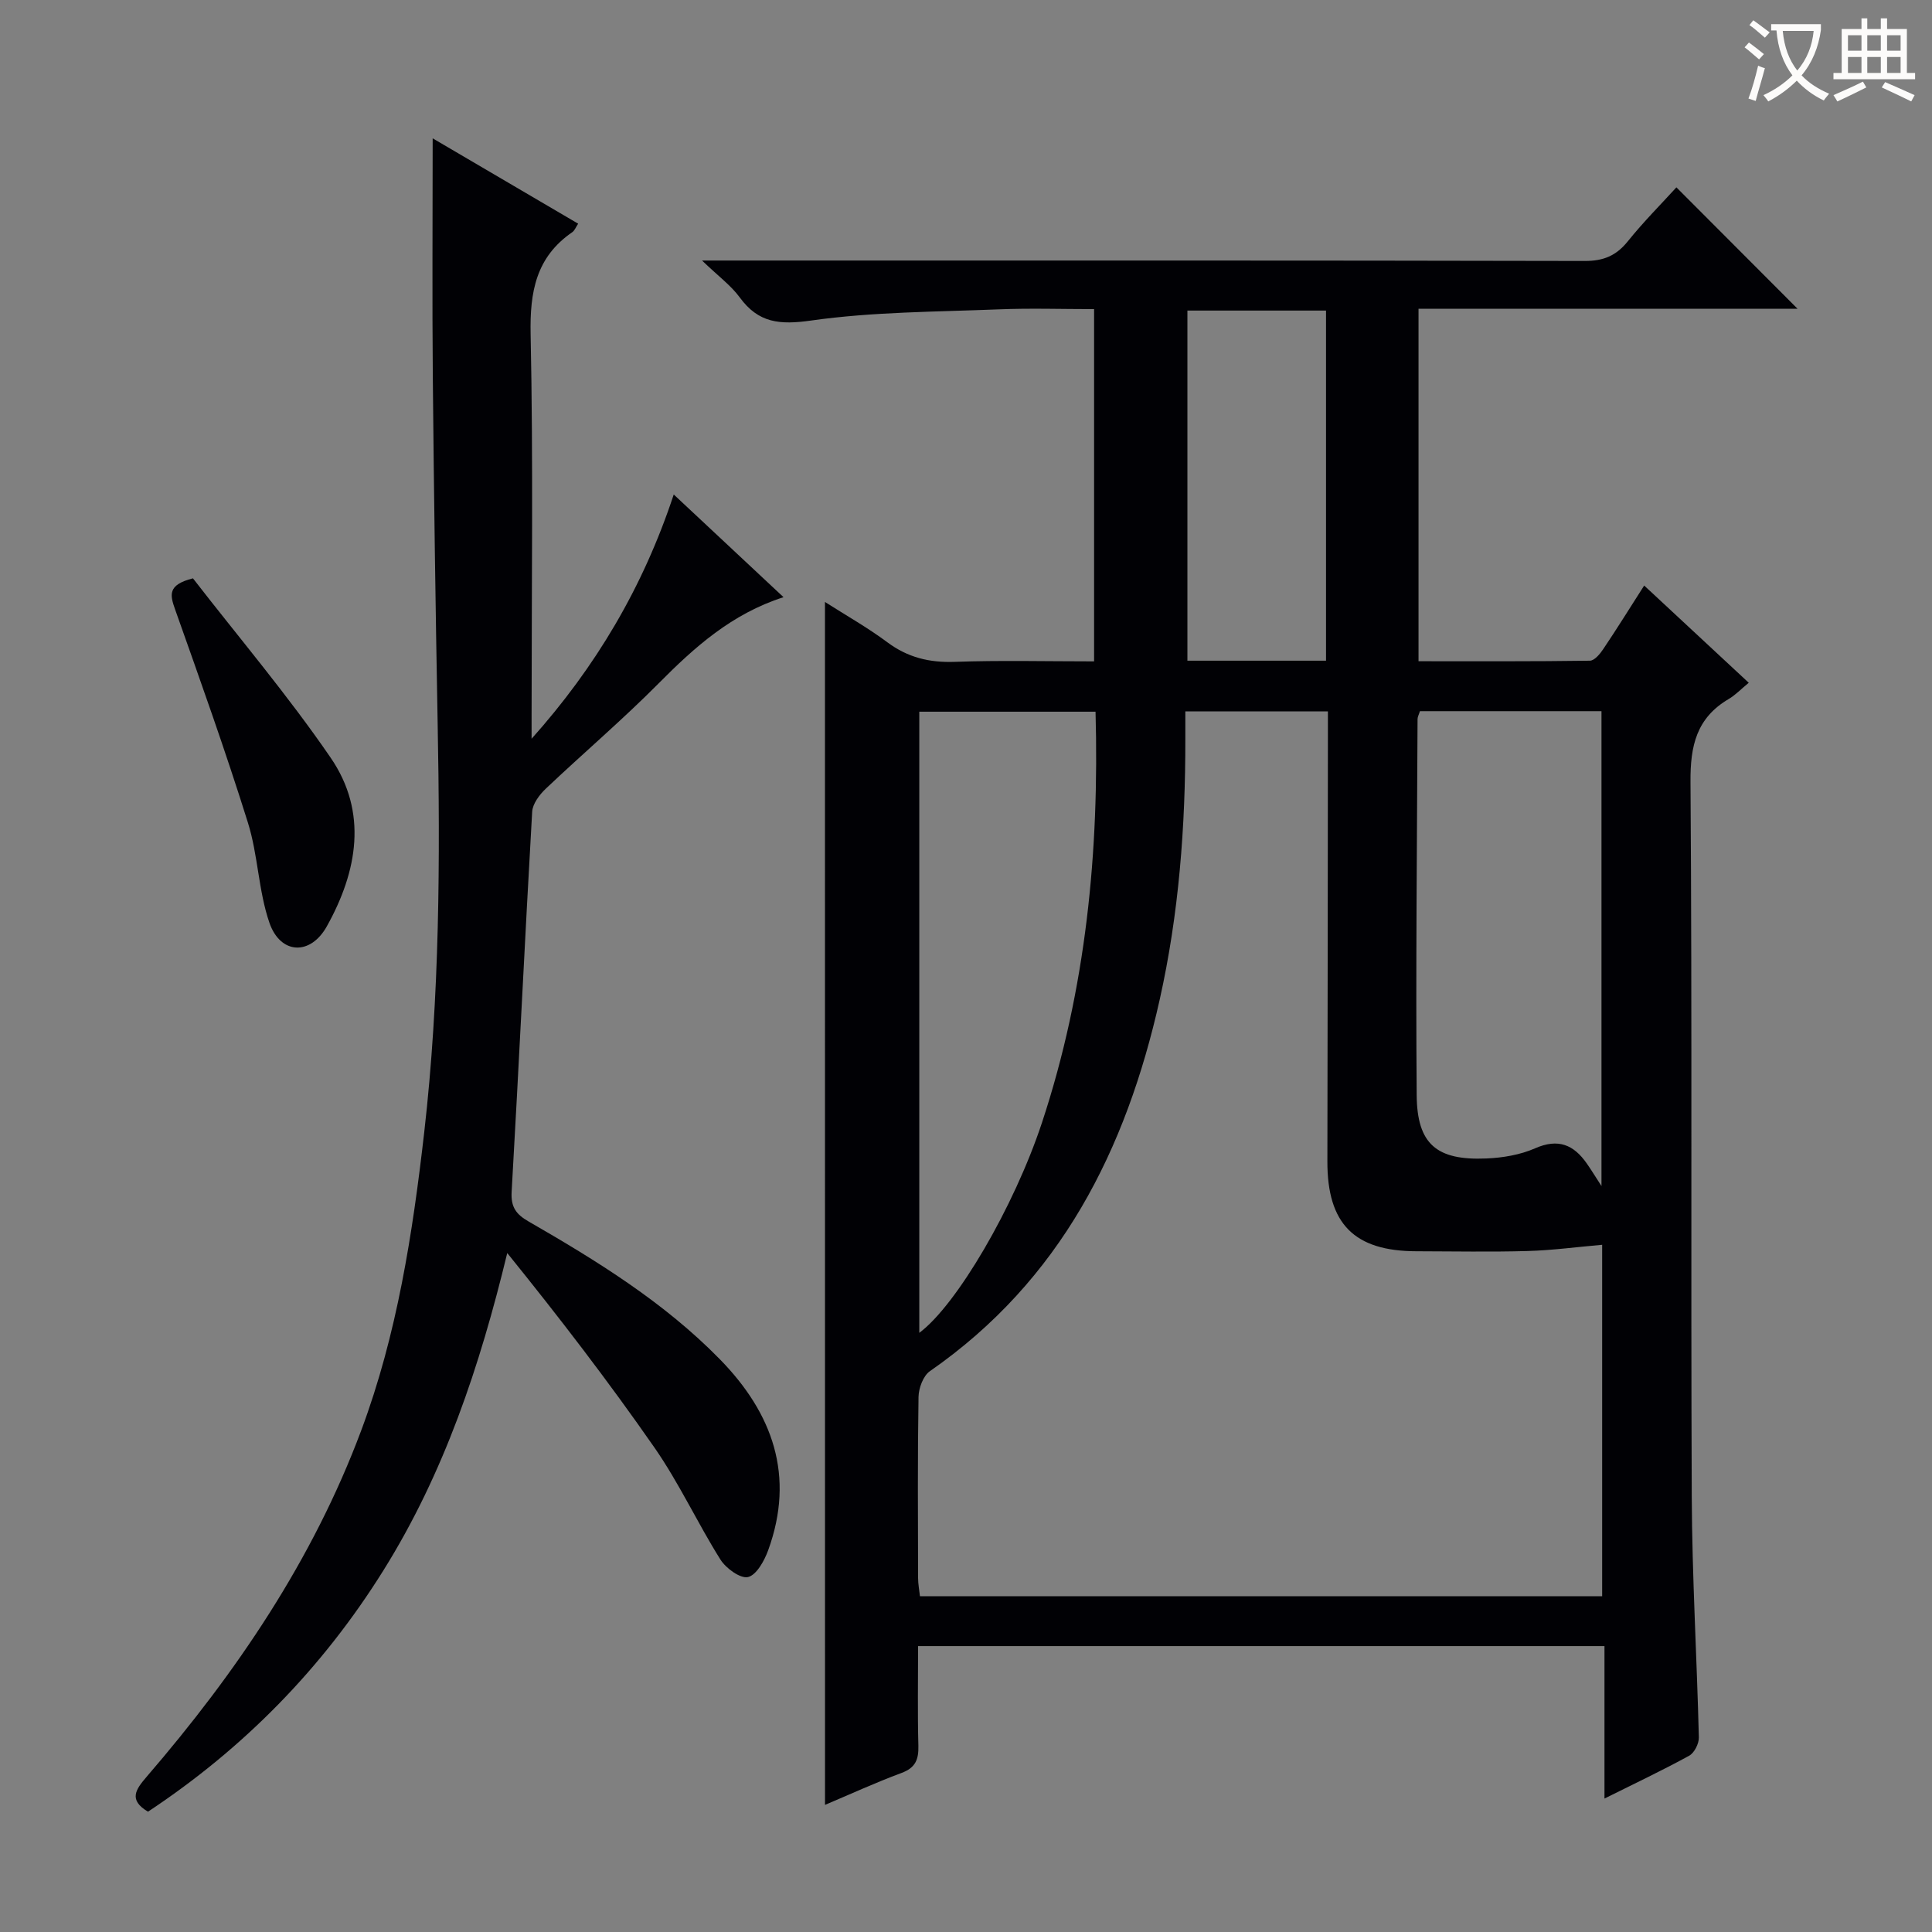 <svg enable-background="new 0 0 400 400" viewBox="0 0 400 400" xmlns="http://www.w3.org/2000/svg"><rect x="0" y="0" width="400" height="400" fill="#808080" stroke="none"/><g fill="#010105"><path d="m170.8 124.63c4.35 2.78 8.83 5.3 12.92 8.35 4.23 3.15 8.69 4.23 13.92 4.05 9.48-.34 18.97-.1 28.88-.1 0-24.27 0-48.3 0-72.93-6.6 0-13.22-.22-19.81.05-12.94.52-25.98.5-38.75 2.31-6.5.92-10.91.55-14.81-4.79-1.81-2.47-4.41-4.37-7.8-7.63h6.81c58.65 0 117.3-.04 175.95.09 3.88.01 6.51-1.09 8.91-4.07 3.22-4.01 6.88-7.68 10.06-11.17 8.37 8.38 16.66 16.69 25.09 25.14-25.86 0-52.04 0-78.48 0v72.97c11.97 0 23.73.06 35.48-.11.95-.01 2.1-1.4 2.77-2.41 2.78-4.13 5.41-8.37 8.47-13.15 7.18 6.68 14.14 13.15 21.65 20.13-1.62 1.33-2.77 2.55-4.15 3.36-6.65 3.92-7.97 9.65-7.91 17.15.35 49.32.05 98.64.26 147.96.07 16.63 1.06 33.25 1.47 49.88.03 1.28-.93 3.2-2 3.79-5.52 3.03-11.22 5.72-17.54 8.87 0-10.79 0-20.98 0-31.56-47.58 0-94.62 0-142.11 0 0 7.04-.12 13.84.06 20.63.07 2.84-.59 4.56-3.49 5.63-5.42 2.01-10.69 4.44-15.84 6.61-.01-82.94-.01-165.72-.01-249.05zm160.91 133.09c-5.3.46-10.36 1.15-15.44 1.29-7.66.22-15.32.06-22.99.05-12.91-.02-18.49-5.68-18.46-18.6.06-29.32.08-58.63.11-87.95 0-1.75 0-3.51 0-5.22-10.18 0-19.6 0-29.52 0v5.68c.03 18.16-1.33 36.19-5.3 53.96-6.96 31.14-20.54 58.18-47.59 76.96-1.38.96-2.32 3.51-2.35 5.33-.2 12.49-.12 24.99-.09 37.48 0 1.26.25 2.53.39 3.79h141.24c0-24.61 0-48.89 0-72.77zm-37.73-110.48c-.21.69-.48 1.15-.49 1.62-.11 25.96-.39 51.92-.18 77.88.08 10.17 4.14 13.54 14.4 13.11 3.42-.14 7.03-.75 10.13-2.11 4.78-2.1 7.98-.73 10.69 3.15.91 1.3 1.73 2.65 3.04 4.67 0-33.34 0-65.79 0-98.32-12.76 0-25.18 0-37.59 0zm-103.65 128.71c7.71-5.72 19.61-26.01 25.4-43.52 9.15-27.7 11.88-56.22 11.09-85.08-12.62 0-24.52 0-36.49 0zm84.21-139.16c0-24.52 0-48.54 0-72.49-9.81 0-19.23 0-28.7 0v72.49z"/><path d="m30.64 375.09c-4.11-2.44-2.52-4.62-.29-7.22 18.58-21.56 34.41-44.87 44.44-71.72 7.43-19.9 10.64-40.75 13.04-61.71 3.22-28.16 3.31-56.44 2.78-84.74-.44-23.81-.78-47.62-1-71.43-.15-16.29-.03-32.59-.03-49.63 9.9 5.81 19.93 11.69 30.12 17.67-.48.72-.72 1.41-1.2 1.75-7.53 5.17-8.82 12.36-8.64 21.13.55 26.32.2 52.65.2 78.98v4.78c13.24-14.82 23.07-31.31 29.43-50.57 7.66 7.16 15.01 14.04 22.73 21.26-10.72 3.44-18.42 10.34-25.86 17.85-7.5 7.56-15.63 14.47-23.36 21.8-1.31 1.24-2.72 3.12-2.82 4.77-1.51 26.22-2.74 52.46-4.25 78.68-.19 3.22.96 4.69 3.52 6.16 14.15 8.15 28.03 16.72 39.56 28.49 10.99 11.21 15.63 24.19 10.03 39.58-.79 2.17-2.42 5.13-4.17 5.54-1.59.37-4.58-1.81-5.72-3.63-4.76-7.58-8.54-15.81-13.63-23.14-9.57-13.76-19.79-27.06-30.5-40.31-5.67 23.43-13.06 45.58-25.66 65.74-12.64 20.24-28.92 36.81-48.72 49.92z"/><path d="m39.95 119.74c9.4 12.14 19.63 24.18 28.51 37.14 7.74 11.29 5.55 23.53-.79 34.9-3.41 6.13-9.62 5.83-11.89-.73-2.29-6.64-2.35-14.03-4.46-20.75-4.64-14.83-9.87-29.48-15.07-44.13-1.02-2.92-1.68-5.08 3.7-6.43z"/></g><path d="m362.1 8.8c1.1.8 2.1 1.6 3.1 2.4l-1 1.1c-1.3-1.1-2.3-2-3-2.5zm1.9 4.8c.5.2.9.4 1.4.5-.6 2.3-1.3 4.5-1.9 6.8l-1.5-.5c.8-2.1 1.4-4.3 2-6.8zm-1-9.4c1.3.9 2.4 1.8 3.4 2.5l-1 1.1c-1.4-1.2-2.4-2.1-3.2-2.6zm3.7 2.2v-1.4h10.3v1.2c-.5 3.6-1.8 6.8-4 9.4 1.5 1.6 3.4 2.8 5.7 3.8-.3.4-.7.8-1.1 1.4-2.3-1.1-4.1-2.5-5.6-4.1-1.6 1.6-3.6 3.1-5.9 4.3-.3-.5-.7-.9-1-1.3 2.4-1.1 4.4-2.5 6-4.1-1.9-2.5-3-5.6-3.3-9.3h-1.1zm8.8 0h-6.4c.3 3.3 1.3 6 3 8.2 2-2.3 3.1-5.1 3.4-8.2z" fill="#fcfbfa"/><path d="m385.3 3.8h1.3v2.2h2.8v-2.2h1.3v2.2h4.1v9.1h1.7v1.3h-16.9v-1.3h1.7v-9.1h4.1v-2.2zm.4 13.1.7 1.2c-1.8.9-3.8 1.9-6 2.9-.2-.4-.5-.8-.8-1.3 2.3-1 4.3-1.9 6.1-2.8zm-3.1-6.4h2.8v-3.2h-2.8zm0 4.6h2.8v-3.3h-2.8zm4-4.6h2.8v-3.2h-2.8zm0 4.6h2.8v-3.3h-2.8zm3.7 1.9c2.1.9 4.1 1.8 6.1 2.7l-.7 1.3c-2.2-1.1-4.2-2-6.1-2.9zm3.2-9.7h-2.8v3.2h2.8zm-2.8 7.8h2.8v-3.3h-2.8z" fill="#fcfbfa"/></svg>